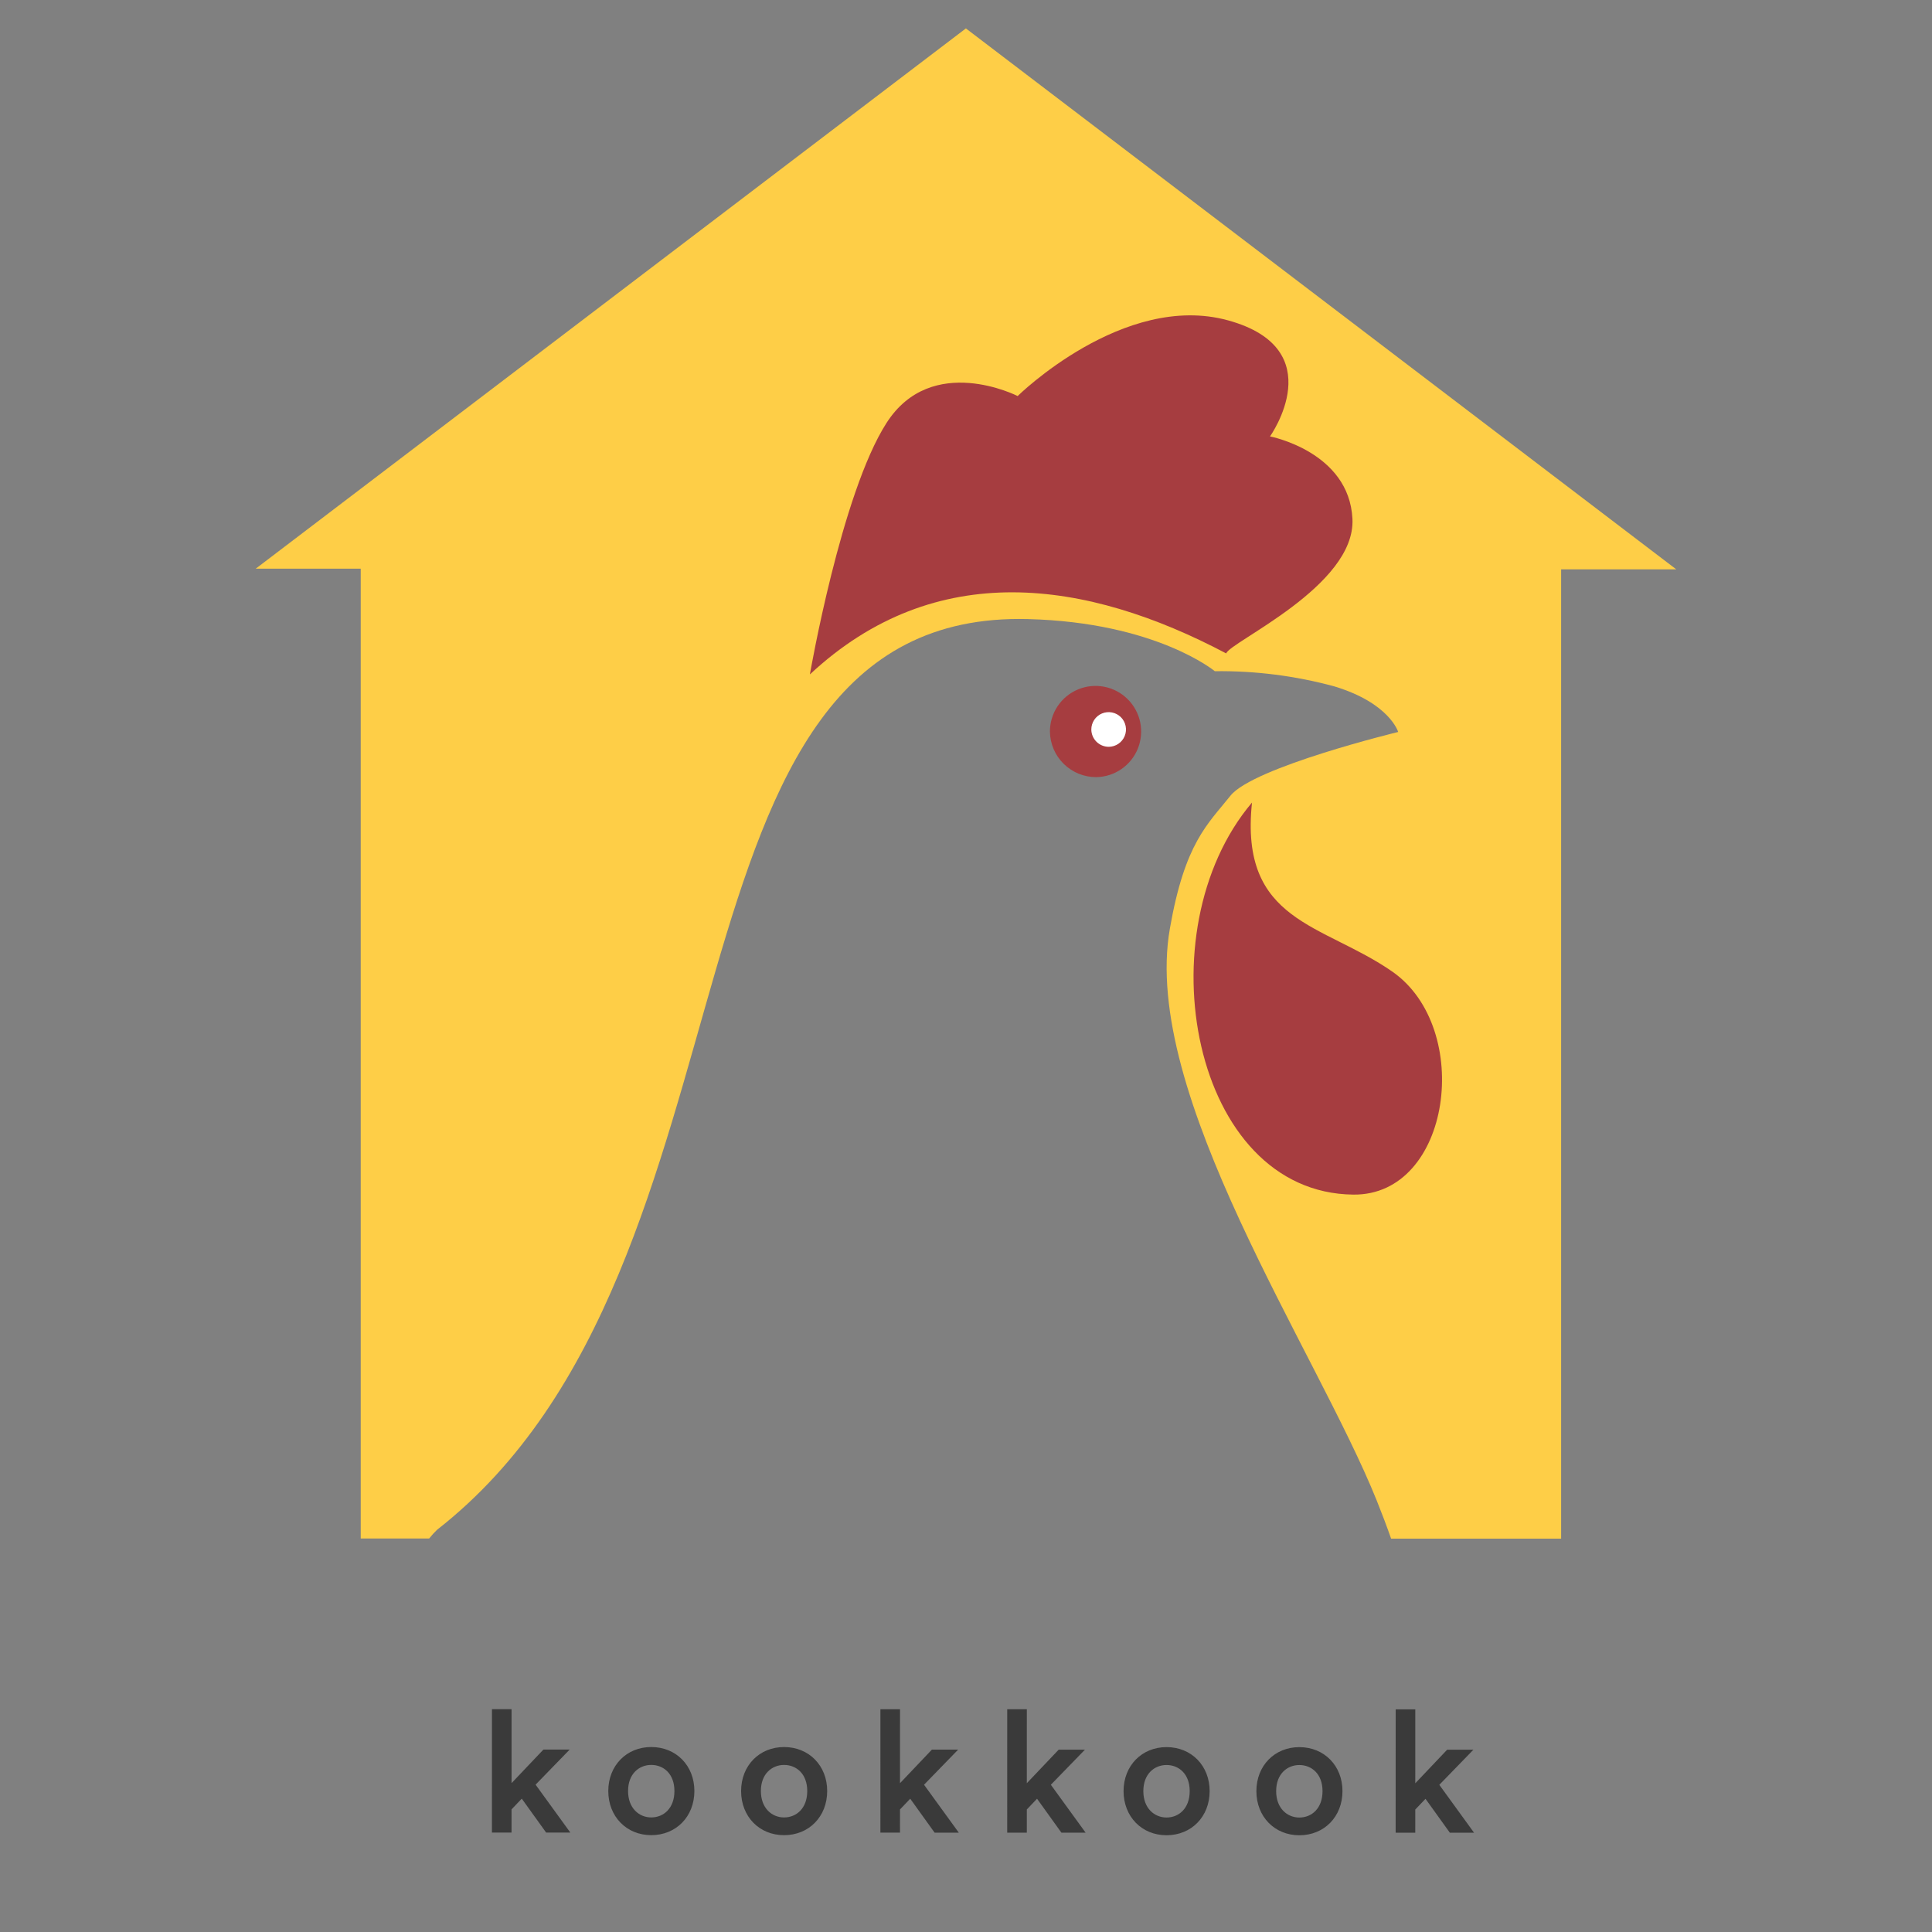 <svg width="136" height="136" viewBox="0 0 136 136" fill="none" xmlns="http://www.w3.org/2000/svg">
<rect x="0" y="0" width="136" height="136" fill="#808080" stroke="none"/>
<path d="M40.102 123.158L38.254 123.157L36.01 125.521L36.011 120.313L34.63 120.313L34.629 129.001L36.009 129.001L36.009 127.369L36.729 126.613L38.445 129.001L40.149 129.002L37.702 125.629L40.102 123.158ZM45.843 127.935C44.991 127.935 44.211 127.286 44.212 126.074C44.212 124.862 44.992 124.239 45.844 124.239C46.708 124.239 47.476 124.863 47.475 126.075C47.475 127.299 46.707 127.935 45.843 127.935ZM45.844 122.979C44.104 122.978 42.82 124.286 42.819 126.074C42.819 127.874 44.103 129.182 45.843 129.183C47.595 129.183 48.879 127.875 48.88 126.075C48.88 124.287 47.596 122.979 45.844 122.979ZM55.192 127.936C54.34 127.936 53.561 127.288 53.561 126.076C53.561 124.864 54.341 124.24 55.193 124.24C56.057 124.24 56.825 124.865 56.825 126.077C56.825 127.301 56.056 127.936 55.192 127.936ZM55.193 122.98C53.453 122.98 52.169 124.288 52.169 126.076C52.168 127.876 53.452 129.184 55.192 129.184C56.944 129.185 58.228 127.877 58.229 126.077C58.229 124.289 56.945 122.981 55.193 122.98ZM67.447 123.162L65.599 123.162L63.354 125.526L63.355 120.318L61.975 120.317L61.974 129.005L63.353 129.006L63.354 127.374L64.074 126.618L65.79 129.006L67.493 129.006L65.046 125.634L67.447 123.162ZM76.374 123.164L74.526 123.164L72.281 125.527L72.282 120.319L70.902 120.319L70.901 129.007L72.281 129.007L72.281 127.375L73.001 126.619L74.717 129.008L76.421 129.008L73.973 125.636L76.374 123.164ZM82.115 127.941C81.263 127.941 80.483 127.293 80.483 126.081C80.484 124.869 81.264 124.245 82.116 124.245C82.98 124.245 83.748 124.869 83.747 126.081C83.747 127.305 82.979 127.941 82.115 127.941ZM82.116 122.985C80.376 122.985 79.092 124.292 79.091 126.08C79.091 127.88 80.375 129.189 82.115 129.189C83.867 129.189 85.151 127.882 85.151 126.082C85.152 124.294 83.868 122.985 82.116 122.985ZM91.464 127.943C90.612 127.942 89.832 127.294 89.833 126.082C89.833 124.87 90.613 124.246 91.465 124.247C92.329 124.247 93.097 124.871 93.097 126.083C93.096 127.307 92.328 127.943 91.464 127.943ZM91.465 122.987C89.725 122.986 88.441 124.294 88.441 126.082C88.44 127.882 89.724 129.19 91.464 129.191C93.216 129.191 94.5 127.883 94.501 126.083C94.501 124.295 93.217 122.987 91.465 122.987ZM103.718 123.169L101.87 123.168L99.626 125.532L99.627 120.324L98.247 120.324L98.245 129.012L99.625 129.012L99.626 127.38L100.346 126.624L102.061 129.012L103.765 129.013L101.318 125.64L103.718 123.169Z" fill="#3A3A3A"/>
<path fill-rule="evenodd" clip-rule="evenodd" d="M30.771 107.683C54.715 88.972 45.219 42.857 72.375 43.58C81.373 43.812 85.515 47.248 85.515 47.248C88.355 47.212 91.186 47.572 93.927 48.316C97.828 49.496 98.422 51.526 98.422 51.526C98.422 51.526 88.22 53.999 86.615 56.014C85.009 58.028 83.404 59.329 82.352 65.365C80.297 76.996 92.667 95.065 96.913 105.628C97.274 106.527 97.612 107.418 97.924 108.309H109.893V40.08H118L67.992 2L18 40.032H25.393V108.301H30.209C30.382 108.082 30.57 107.876 30.771 107.683Z" fill="#FECE47"/>
<path fill-rule="evenodd" clip-rule="evenodd" d="M88.132 56.495C80.45 65.574 83.918 83.971 95.26 84.092C102.171 84.172 103.736 72.373 98.005 68.391C93.116 64.996 87.241 64.948 88.132 56.495Z" fill="#A63D40"/>
<path fill-rule="evenodd" clip-rule="evenodd" d="M77.167 54.705C77.8 54.696 78.416 54.499 78.937 54.141C79.459 53.782 79.863 53.278 80.099 52.69C80.334 52.103 80.391 51.459 80.262 50.839C80.132 50.219 79.823 49.652 79.372 49.208C78.921 48.763 78.349 48.462 77.728 48.342C77.106 48.222 76.463 48.288 75.879 48.533C75.295 48.777 74.796 49.189 74.446 49.716C74.095 50.243 73.908 50.861 73.908 51.494C73.918 52.351 74.267 53.169 74.877 53.77C75.487 54.371 76.31 54.707 77.167 54.705Z" fill="#A63D40"/>
<path fill-rule="evenodd" clip-rule="evenodd" d="M78.05 52.57C78.291 52.568 78.526 52.495 78.725 52.36C78.925 52.225 79.08 52.034 79.171 51.811C79.262 51.588 79.285 51.343 79.237 51.107C79.189 50.871 79.073 50.654 78.902 50.484C78.731 50.314 78.513 50.199 78.277 50.153C78.04 50.106 77.796 50.131 77.573 50.223C77.35 50.316 77.16 50.472 77.027 50.673C76.893 50.873 76.822 51.109 76.822 51.35C76.824 51.674 76.954 51.984 77.184 52.213C77.414 52.441 77.725 52.57 78.05 52.57Z" fill="white"/>
<path fill-rule="evenodd" clip-rule="evenodd" d="M86.317 45.996C86.558 45.193 95.436 41.26 95.203 36.524C94.971 31.788 89.4 30.721 89.4 30.721C89.4 30.721 93.783 24.564 86.438 22.549C79.093 20.534 71.636 27.879 71.636 27.879C71.636 27.879 65.6 24.797 62.405 29.773C59.21 34.75 57.011 47.473 57.011 47.473C65.857 39.229 76.484 40.802 86.317 45.996Z" fill="#A63D40"/>
</svg>
